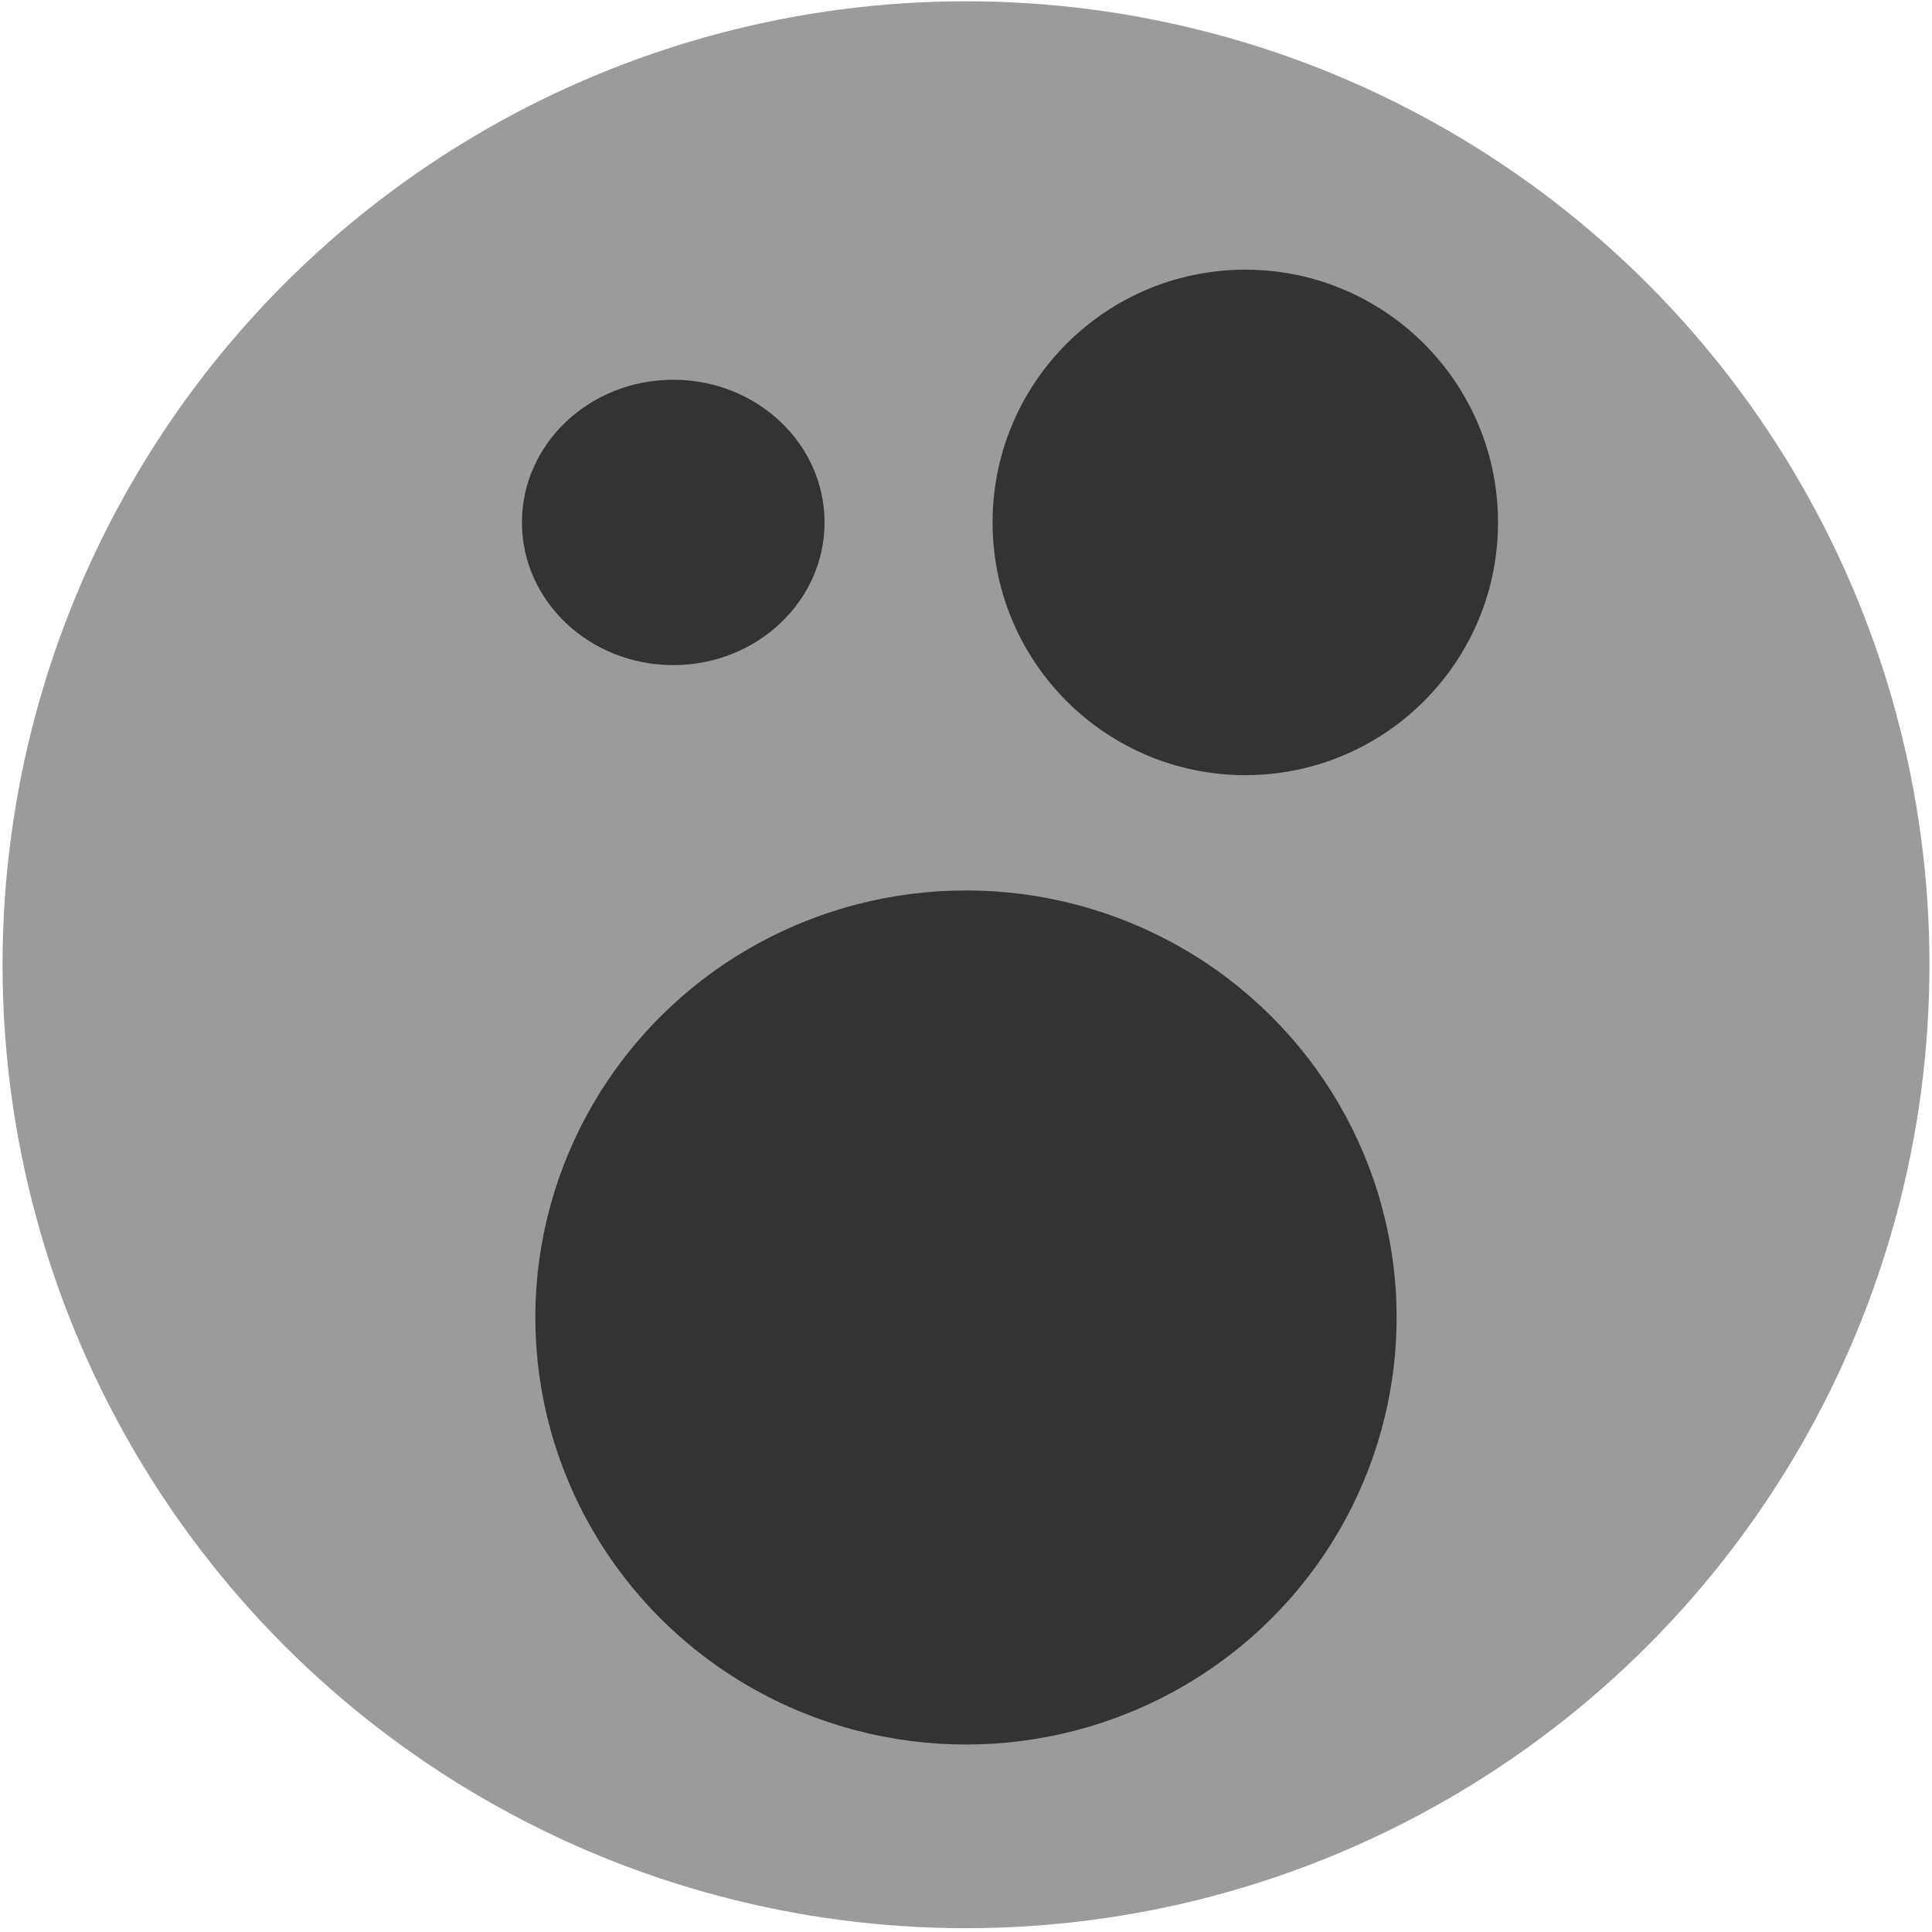 <?xml version="1.0" encoding="UTF-8"?>
<svg width="127px" height="127px" viewBox="0 0 127 127" version="1.1" xmlns="http://www.w3.org/2000/svg" xmlns:xlink="http://www.w3.org/1999/xlink">
    <!-- Generator: Sketch 41.2 (35397) - http://www.bohemiancoding.com/sketch -->
    <title>emoticonGris</title>
    <desc>Created with Sketch.</desc>
    <defs></defs>
    <g id="Page-1" stroke="none" stroke-width="1" fill="none" fill-rule="evenodd">
        <g id="Artboard-3" transform="translate(-3057, -1042)">
            <g id="emoticonGris" transform="translate(3057, 1042)">
                <g id="Layer_1">
                    <g id="Group">
                        <g>
                            <circle id="Oval" fill="#9B9B9B" cx="63.5" cy="63.417" r="63.333"></circle>
                            <ellipse id="Oval" fill="#333333" cx="44.256" cy="34.342" rx="9.946" ry="9.379"></ellipse>
                            <ellipse id="Oval" fill="#333333" cx="63.499" cy="86.605" rx="28.307" ry="28.072"></ellipse>
                            <circle id="Oval" fill="#333333" cx="81.86" cy="34.341" r="16.613"></circle>
                        </g>
                    </g>
                </g>
            </g>
        </g>
    </g>
</svg>